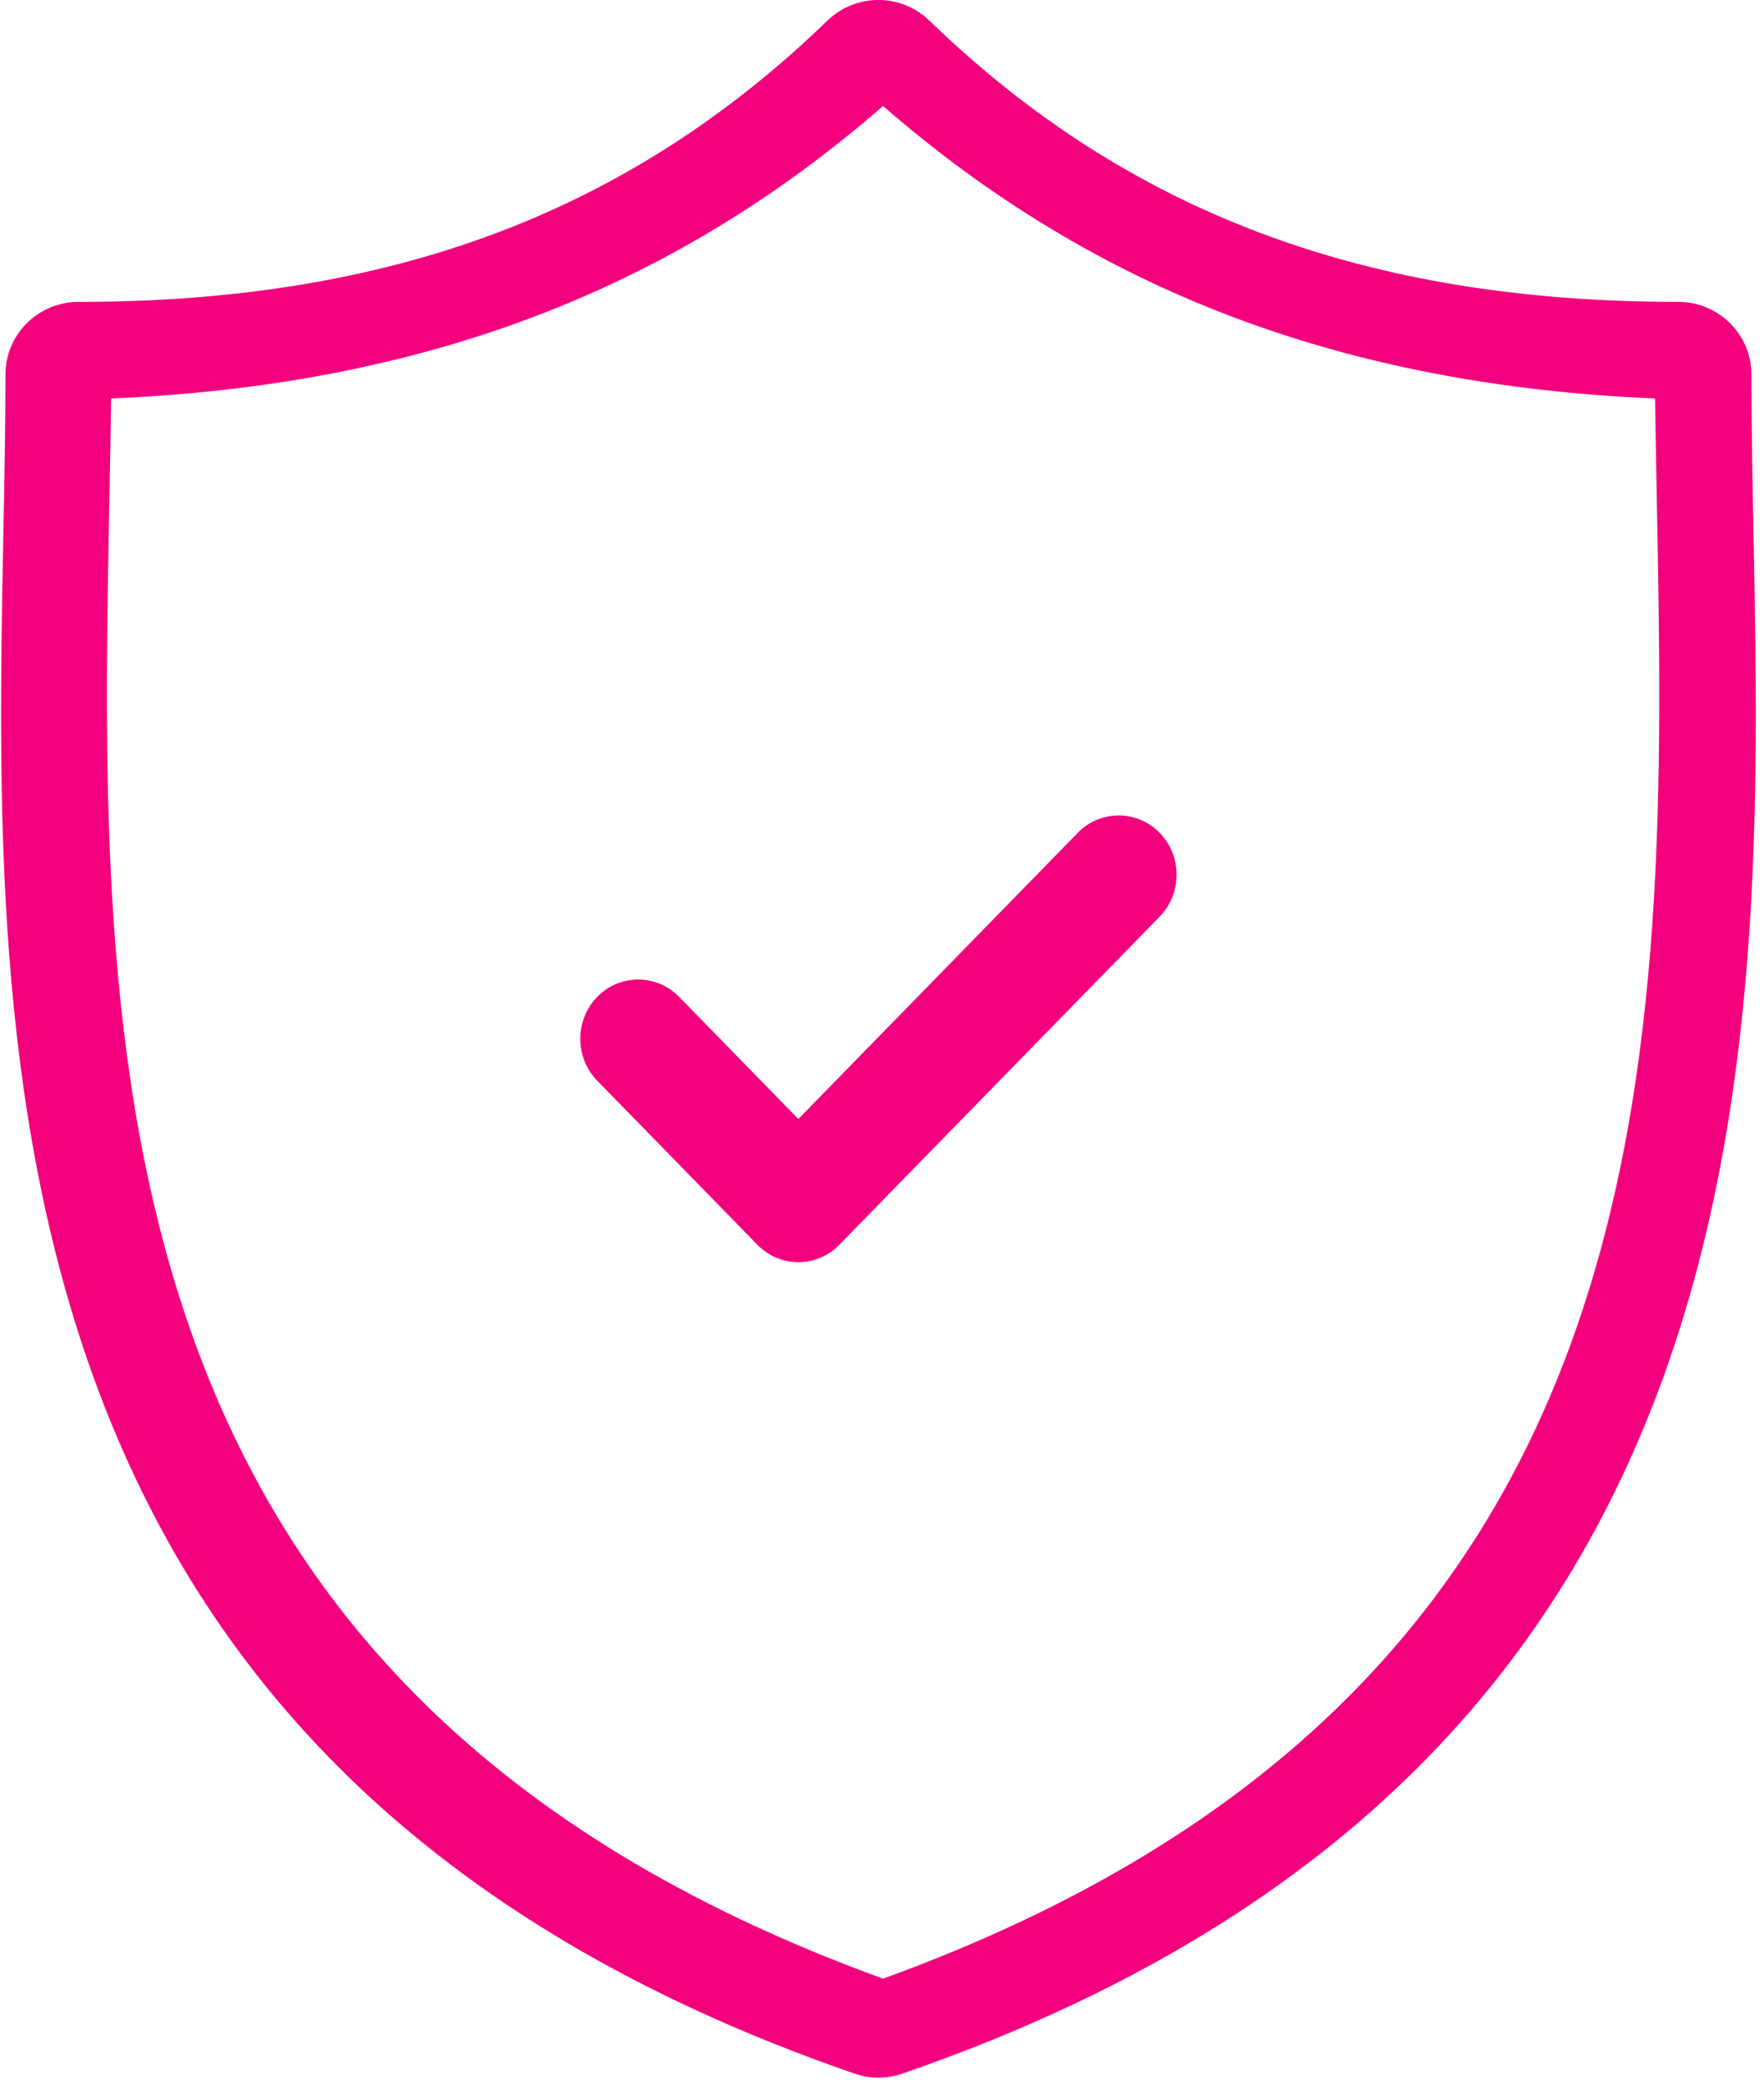 
<svg width="55px" height="65px" viewBox="0 0 55 65" version="1.1" xmlns="http://www.w3.org/2000/svg" xmlns:xlink="http://www.w3.org/1999/xlink">
    <g id="Desktop" stroke="none" stroke-width="1" fill="none" fill-rule="evenodd">
        <g id="205_ProductDetails" transform="translate(-467, -737)" fill="#F3007E" fill-rule="nonzero">
            <g id="Group" transform="translate(135, 622)">
                <g id="Bitmap" transform="translate(300, 87)">
                    <g id="102649" transform="translate(32, 28)">
                        <path d="M54.674,16.68 C54.64,14.931 54.608,13.278 54.608,11.68 C54.608,10.428 53.588,9.413 52.329,9.413 C42.583,9.413 35.162,6.626 28.976,0.642 C28.092,-0.214 26.684,-0.214 25.799,0.642 C19.614,6.626 12.195,9.413 2.449,9.413 C1.19,9.413 0.17,10.428 0.17,11.68 C0.17,13.279 0.138,14.932 0.104,16.681 C-0.208,32.957 -0.636,55.248 26.641,64.654 C26.883,64.738 27.135,64.78 27.388,64.78 C27.64,64.78 27.892,64.738 28.134,64.654 C55.413,55.247 54.986,32.956 54.674,16.68 Z M27.533,61.695 C2.704,52.679 3.079,32.928 3.412,15.481 C3.432,14.434 3.452,13.419 3.465,12.424 C13.153,12.015 20.901,9.08 27.533,3.305 C34.165,9.08 41.914,12.015 51.603,12.424 C51.617,13.418 51.636,14.433 51.656,15.479 C51.989,32.927 52.364,52.679 27.533,61.695 Z" id="Shape"></path>
                        <path d="M33.604,25.967 L24.892,34.89 L21.174,31.082 C20.47,30.361 19.327,30.361 18.622,31.082 C17.917,31.805 17.917,32.975 18.622,33.697 L23.616,38.813 C23.968,39.174 24.43,39.354 24.892,39.354 C25.354,39.354 25.816,39.174 26.168,38.813 L36.156,28.582 C36.861,27.86 36.861,26.689 36.156,25.967 C35.452,25.245 34.309,25.245 33.604,25.967 Z" id="Path"></path>
                    </g>
                </g>
            </g>
        </g>
    </g>
</svg>